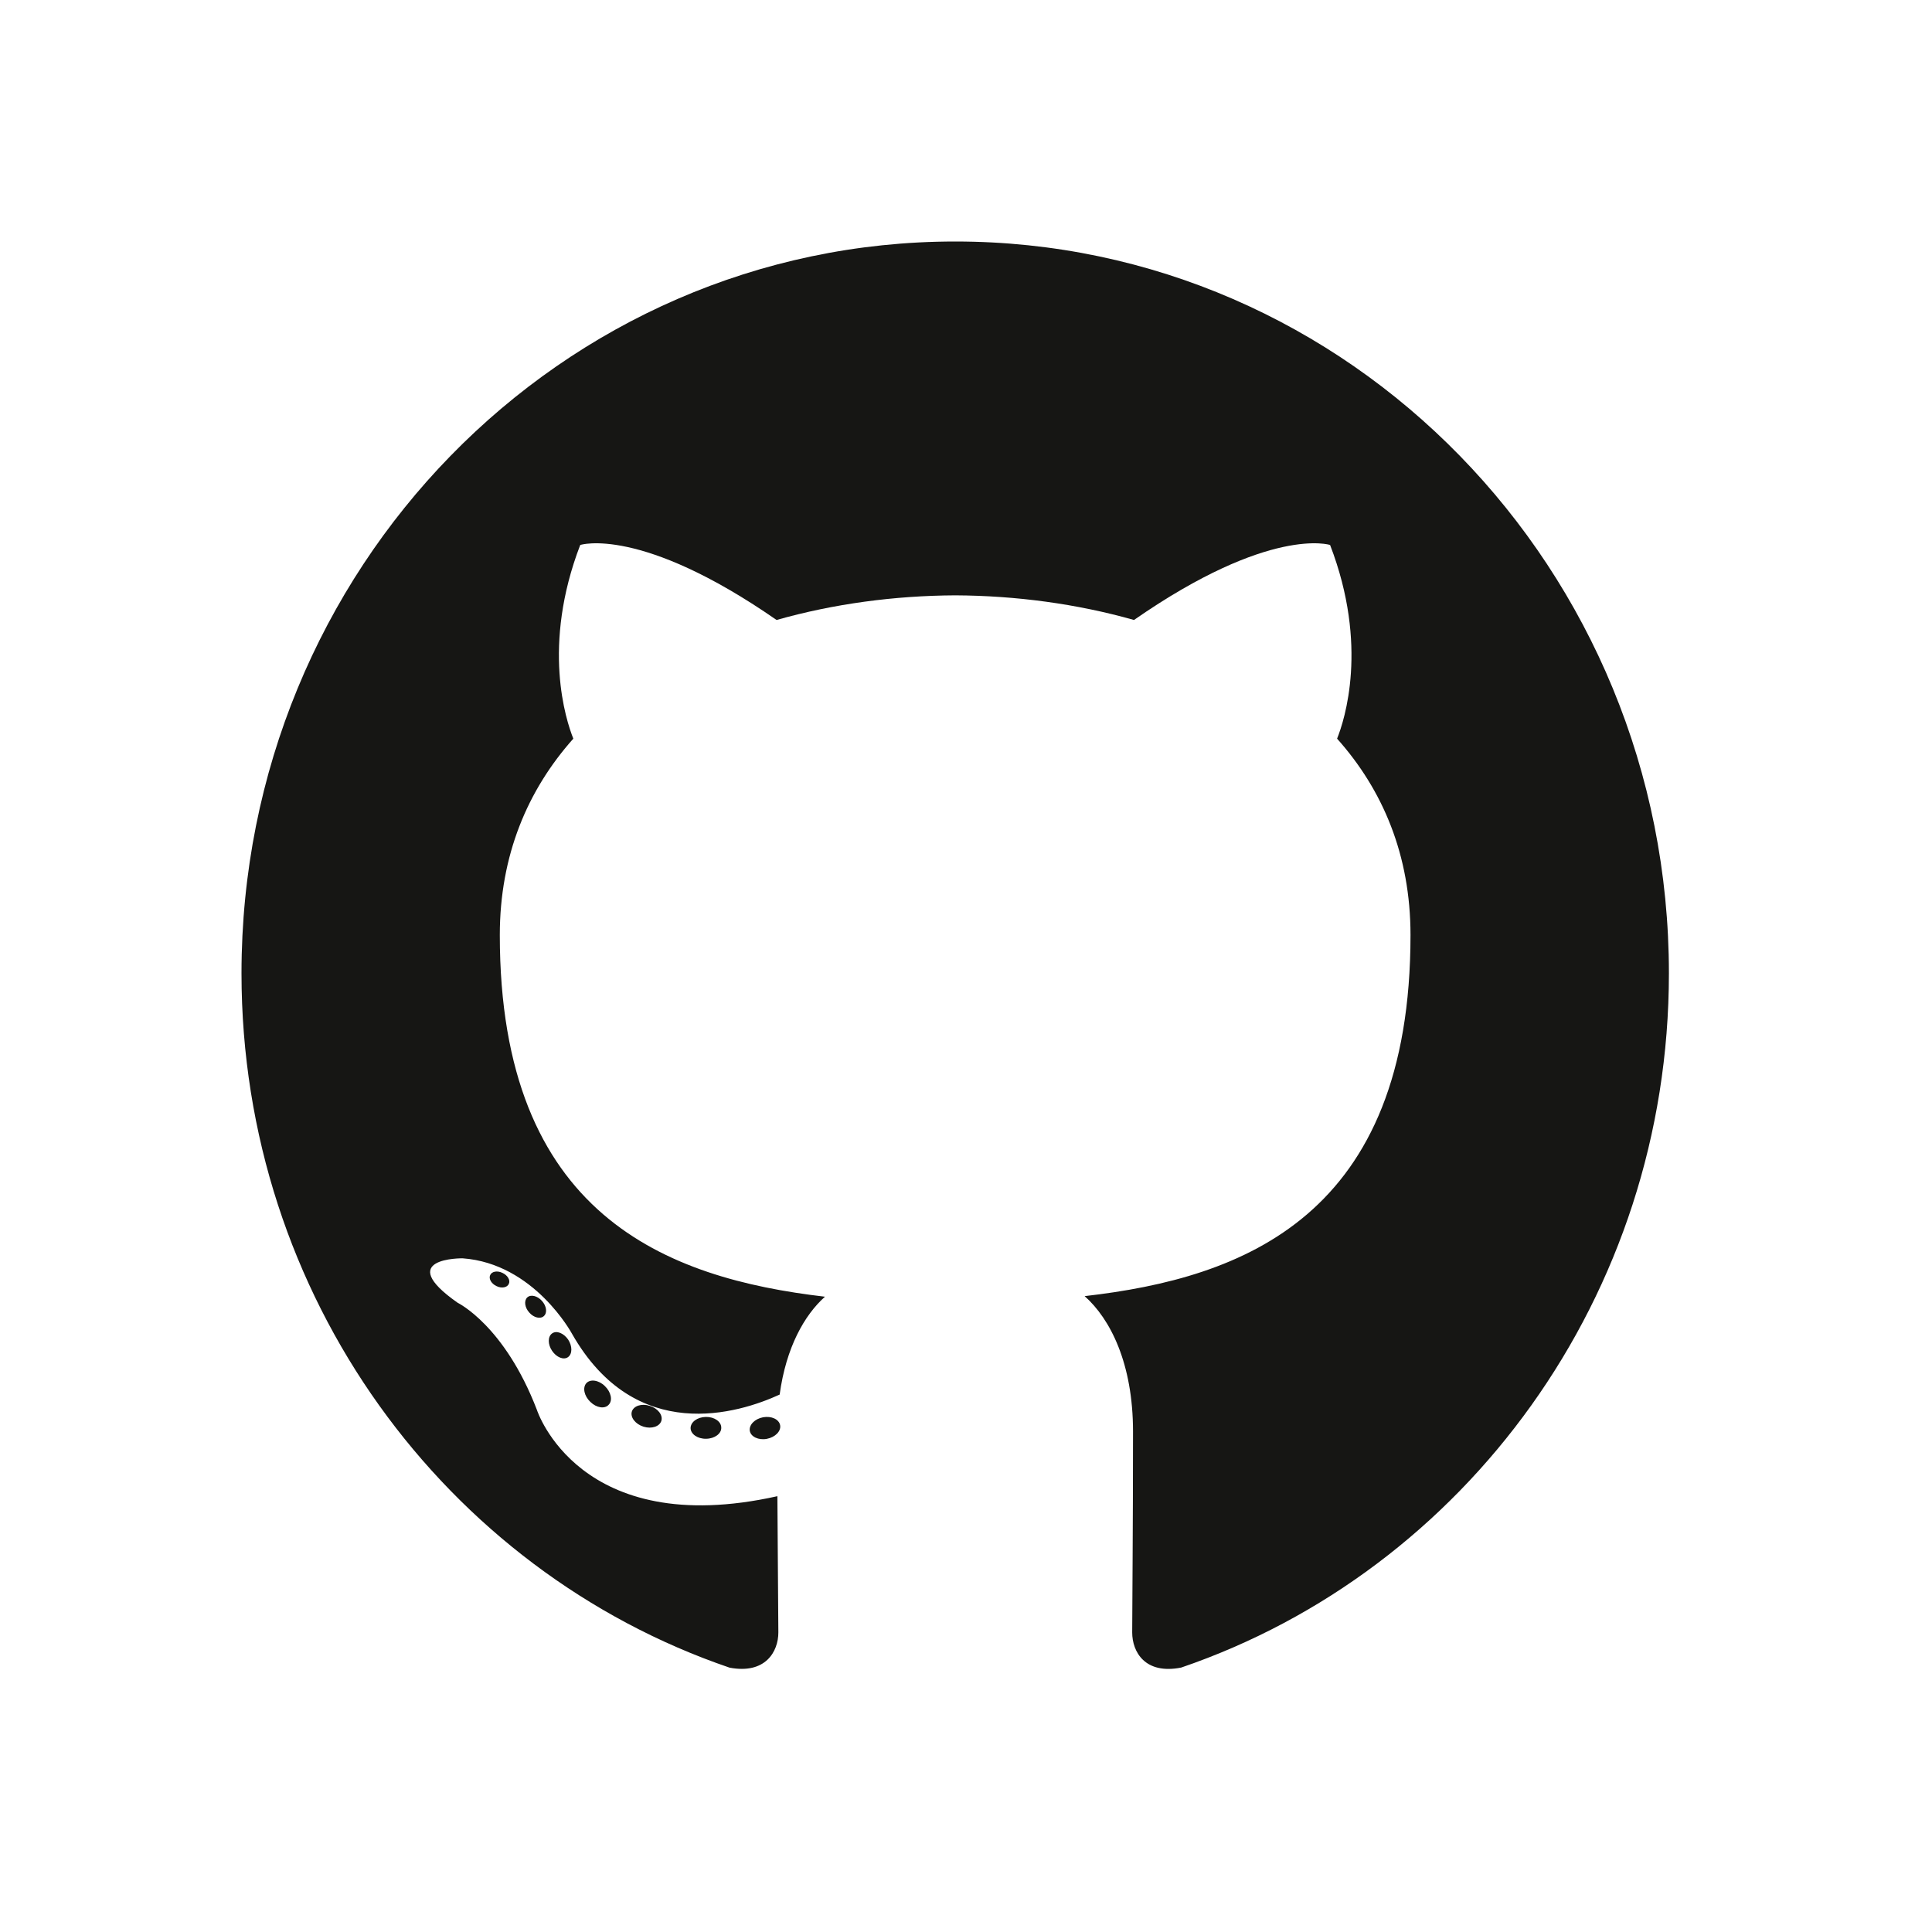 <svg width="40" height="40" viewBox="0 0 40 40" fill="none" xmlns="http://www.w3.org/2000/svg">
<g filter="url(#filter0_d_1_45726)">
<path d="M19.777 5C11.617 5 5 11.783 5 20.151C5 26.845 9.234 32.523 15.105 34.527C15.844 34.667 16.115 34.198 16.115 33.798C16.115 33.437 16.101 32.243 16.095 30.977C11.984 31.894 11.116 29.19 11.116 29.19C10.444 27.439 9.476 26.973 9.476 26.973C8.135 26.033 9.577 26.052 9.577 26.052C11.061 26.159 11.842 27.613 11.842 27.613C13.16 29.929 15.299 29.26 16.142 28.873C16.275 27.893 16.657 27.225 17.08 26.847C13.798 26.464 10.348 25.165 10.348 19.359C10.348 17.705 10.925 16.354 11.87 15.293C11.717 14.911 11.211 13.37 12.013 11.283C12.013 11.283 13.254 10.876 16.078 12.836C17.257 12.501 18.521 12.332 19.777 12.326C21.032 12.332 22.297 12.501 23.478 12.836C26.299 10.876 27.538 11.283 27.538 11.283C28.342 13.37 27.836 14.911 27.683 15.293C28.63 16.354 29.203 17.705 29.203 19.359C29.203 25.178 25.747 26.46 22.456 26.835C22.986 27.305 23.458 28.227 23.458 29.64C23.458 31.668 23.441 33.299 23.441 33.798C23.441 34.201 23.707 34.674 24.456 34.525C30.324 32.519 34.553 26.842 34.553 20.151C34.553 11.783 27.937 5 19.777 5ZM10.534 26.582C10.502 26.657 10.386 26.68 10.281 26.628C10.174 26.579 10.114 26.476 10.148 26.401C10.18 26.323 10.296 26.302 10.403 26.354C10.51 26.403 10.572 26.507 10.534 26.582ZM11.261 27.247C11.191 27.314 11.053 27.283 10.96 27.177C10.863 27.072 10.845 26.93 10.916 26.862C10.989 26.795 11.123 26.827 11.219 26.932C11.316 27.039 11.335 27.18 11.261 27.247ZM11.76 28.098C11.669 28.163 11.521 28.102 11.43 27.967C11.339 27.833 11.339 27.671 11.432 27.606C11.523 27.542 11.669 27.6 11.762 27.733C11.852 27.87 11.852 28.032 11.76 28.098ZM12.603 29.083C12.522 29.175 12.35 29.15 12.223 29.025C12.094 28.903 12.058 28.73 12.139 28.638C12.221 28.547 12.395 28.572 12.522 28.696C12.65 28.818 12.69 28.993 12.603 29.083ZM13.693 29.416C13.657 29.535 13.491 29.589 13.324 29.538C13.157 29.486 13.047 29.347 13.081 29.227C13.116 29.108 13.283 29.052 13.451 29.106C13.618 29.157 13.728 29.295 13.693 29.416ZM14.933 29.557C14.938 29.682 14.796 29.786 14.62 29.788C14.443 29.792 14.3 29.691 14.298 29.568C14.298 29.442 14.437 29.339 14.614 29.336C14.79 29.333 14.933 29.433 14.933 29.557ZM16.152 29.509C16.173 29.631 16.051 29.756 15.876 29.79C15.705 29.822 15.546 29.747 15.524 29.626C15.503 29.501 15.627 29.375 15.799 29.343C15.973 29.312 16.13 29.385 16.152 29.509Z" fill="#161614"/>
</g>
<defs>
<filter id="filter0_d_1_45726" x="0.075" y="0.075" width="39.404" height="39.404" filterUnits="userSpaceOnUse" color-interpolation-filters="sRGB">
<feFlood flood-opacity="0" result="BackgroundImageFix"/>
<feColorMatrix in="SourceAlpha" type="matrix" values="0 0 0 0 0 0 0 0 0 0 0 0 0 0 0 0 0 0 127 0" result="hardAlpha"/>
<feOffset/>
<feGaussianBlur stdDeviation="2.463"/>
<feComposite in2="hardAlpha" operator="out"/>
<feColorMatrix type="matrix" values="0 0 0 0 0 0 0 0 0 0 0 0 0 0 0 0 0 0 0.25 0"/>
<feBlend mode="normal" in2="BackgroundImageFix" result="effect1_dropShadow_1_45726"/>
<feBlend mode="normal" in="SourceGraphic" in2="effect1_dropShadow_1_45726" result="shape"/>
</filter>
</defs>
</svg>
